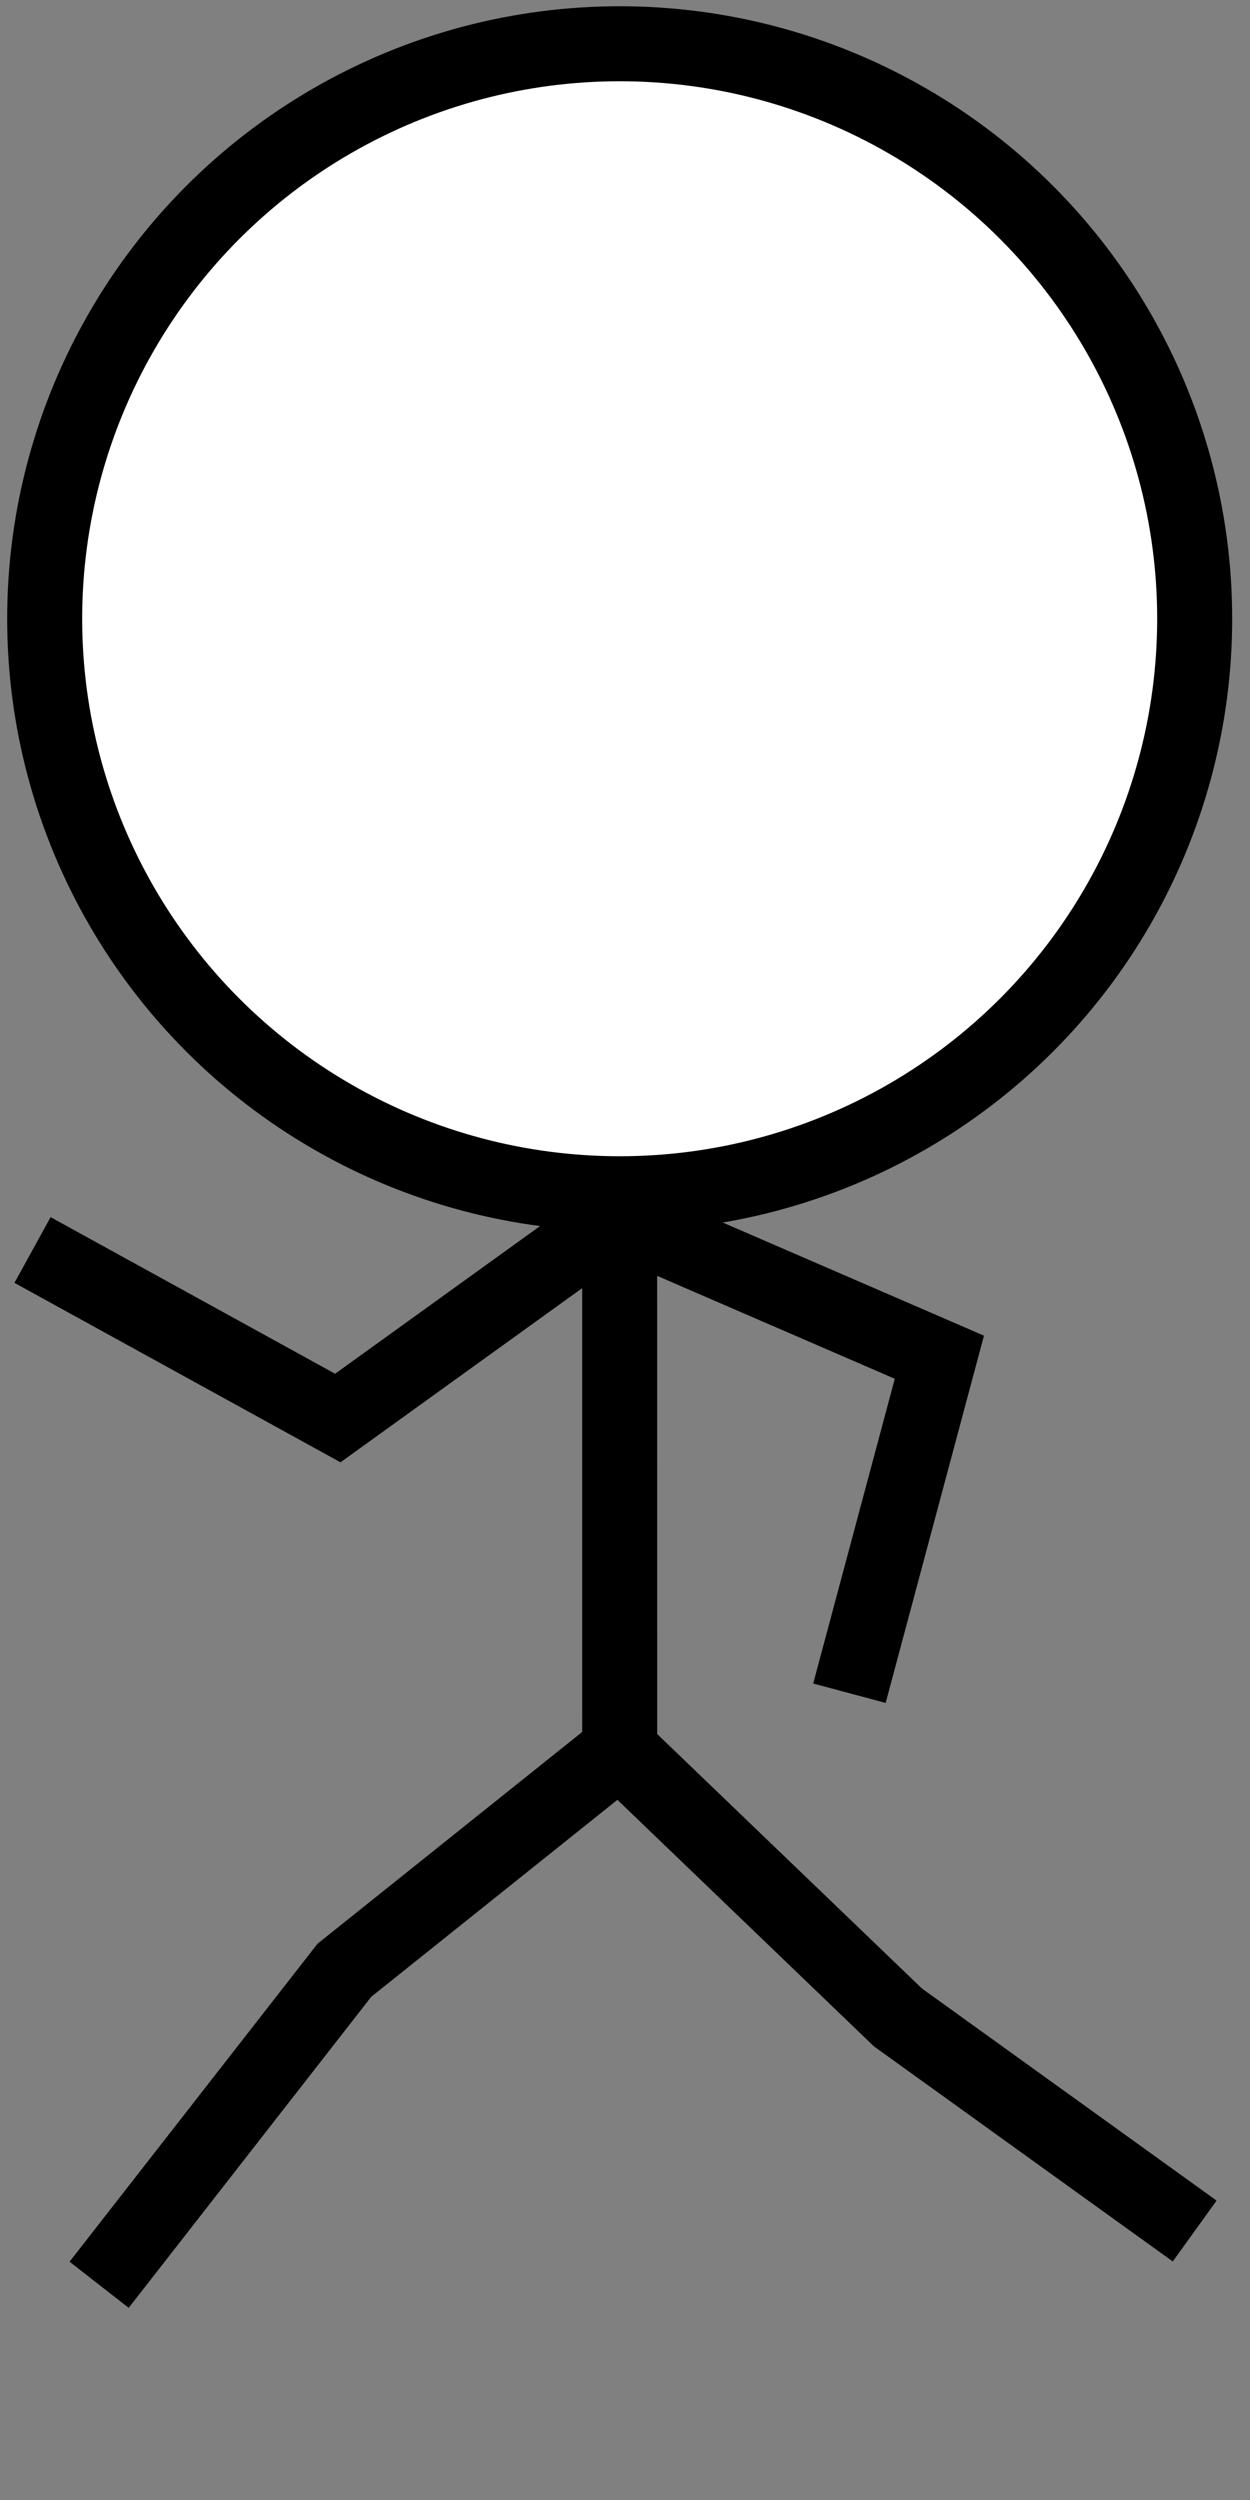 <?xml version="1.0" encoding="utf-8"?>
<!-- Generator: Adobe Illustrator 16.0.0, SVG Export Plug-In . SVG Version: 6.00 Build 0)  -->
<!DOCTYPE svg PUBLIC "-//W3C//DTD SVG 1.1//EN" "http://www.w3.org/Graphics/SVG/1.1/DTD/svg11.dtd">
<svg version="1.1" id="player-model" xmlns="http://www.w3.org/2000/svg" xmlns:xlink="http://www.w3.org/1999/xlink" x="0px"
	 y="0px" width="50px" height="100px" viewBox="0 0 50 100" enable-background="new 0 0 50 100" xml:space="preserve">
<rect x="0" y="0" width="50" height="100" fill="#808080" stroke="none"/>
<ellipse fill="#FFFFFF" stroke="#000000" stroke-width="3" stroke-miterlimit="10" cx="24.787" cy="24.75" rx="23" ry="23"/>
<line fill="none" stroke="#000000" stroke-width="3" stroke-miterlimit="10" x1="24.787" y1="70" x2="24.786" y2="48.75"/>
<polyline fill="none" stroke="#000000" stroke-width="3" stroke-miterlimit="10" points="47.787,89.241 35.915,80.695 24.787,70 "/>
<polyline fill="none" stroke="#000000" stroke-width="3" stroke-miterlimit="10" points="3.965,91.391 13.775,78.811 24.787,70 "/>
<polyline fill="none" stroke="#000000" stroke-width="3" stroke-miterlimit="10" points="33.977,67.729 37.575,54.289 24.786,48.75 
	"/>
<polyline fill="none" stroke="#000000" stroke-width="3" stroke-miterlimit="10" points="1.301,50 13.512,56.721 24.574,48.75 "/>
</svg>
